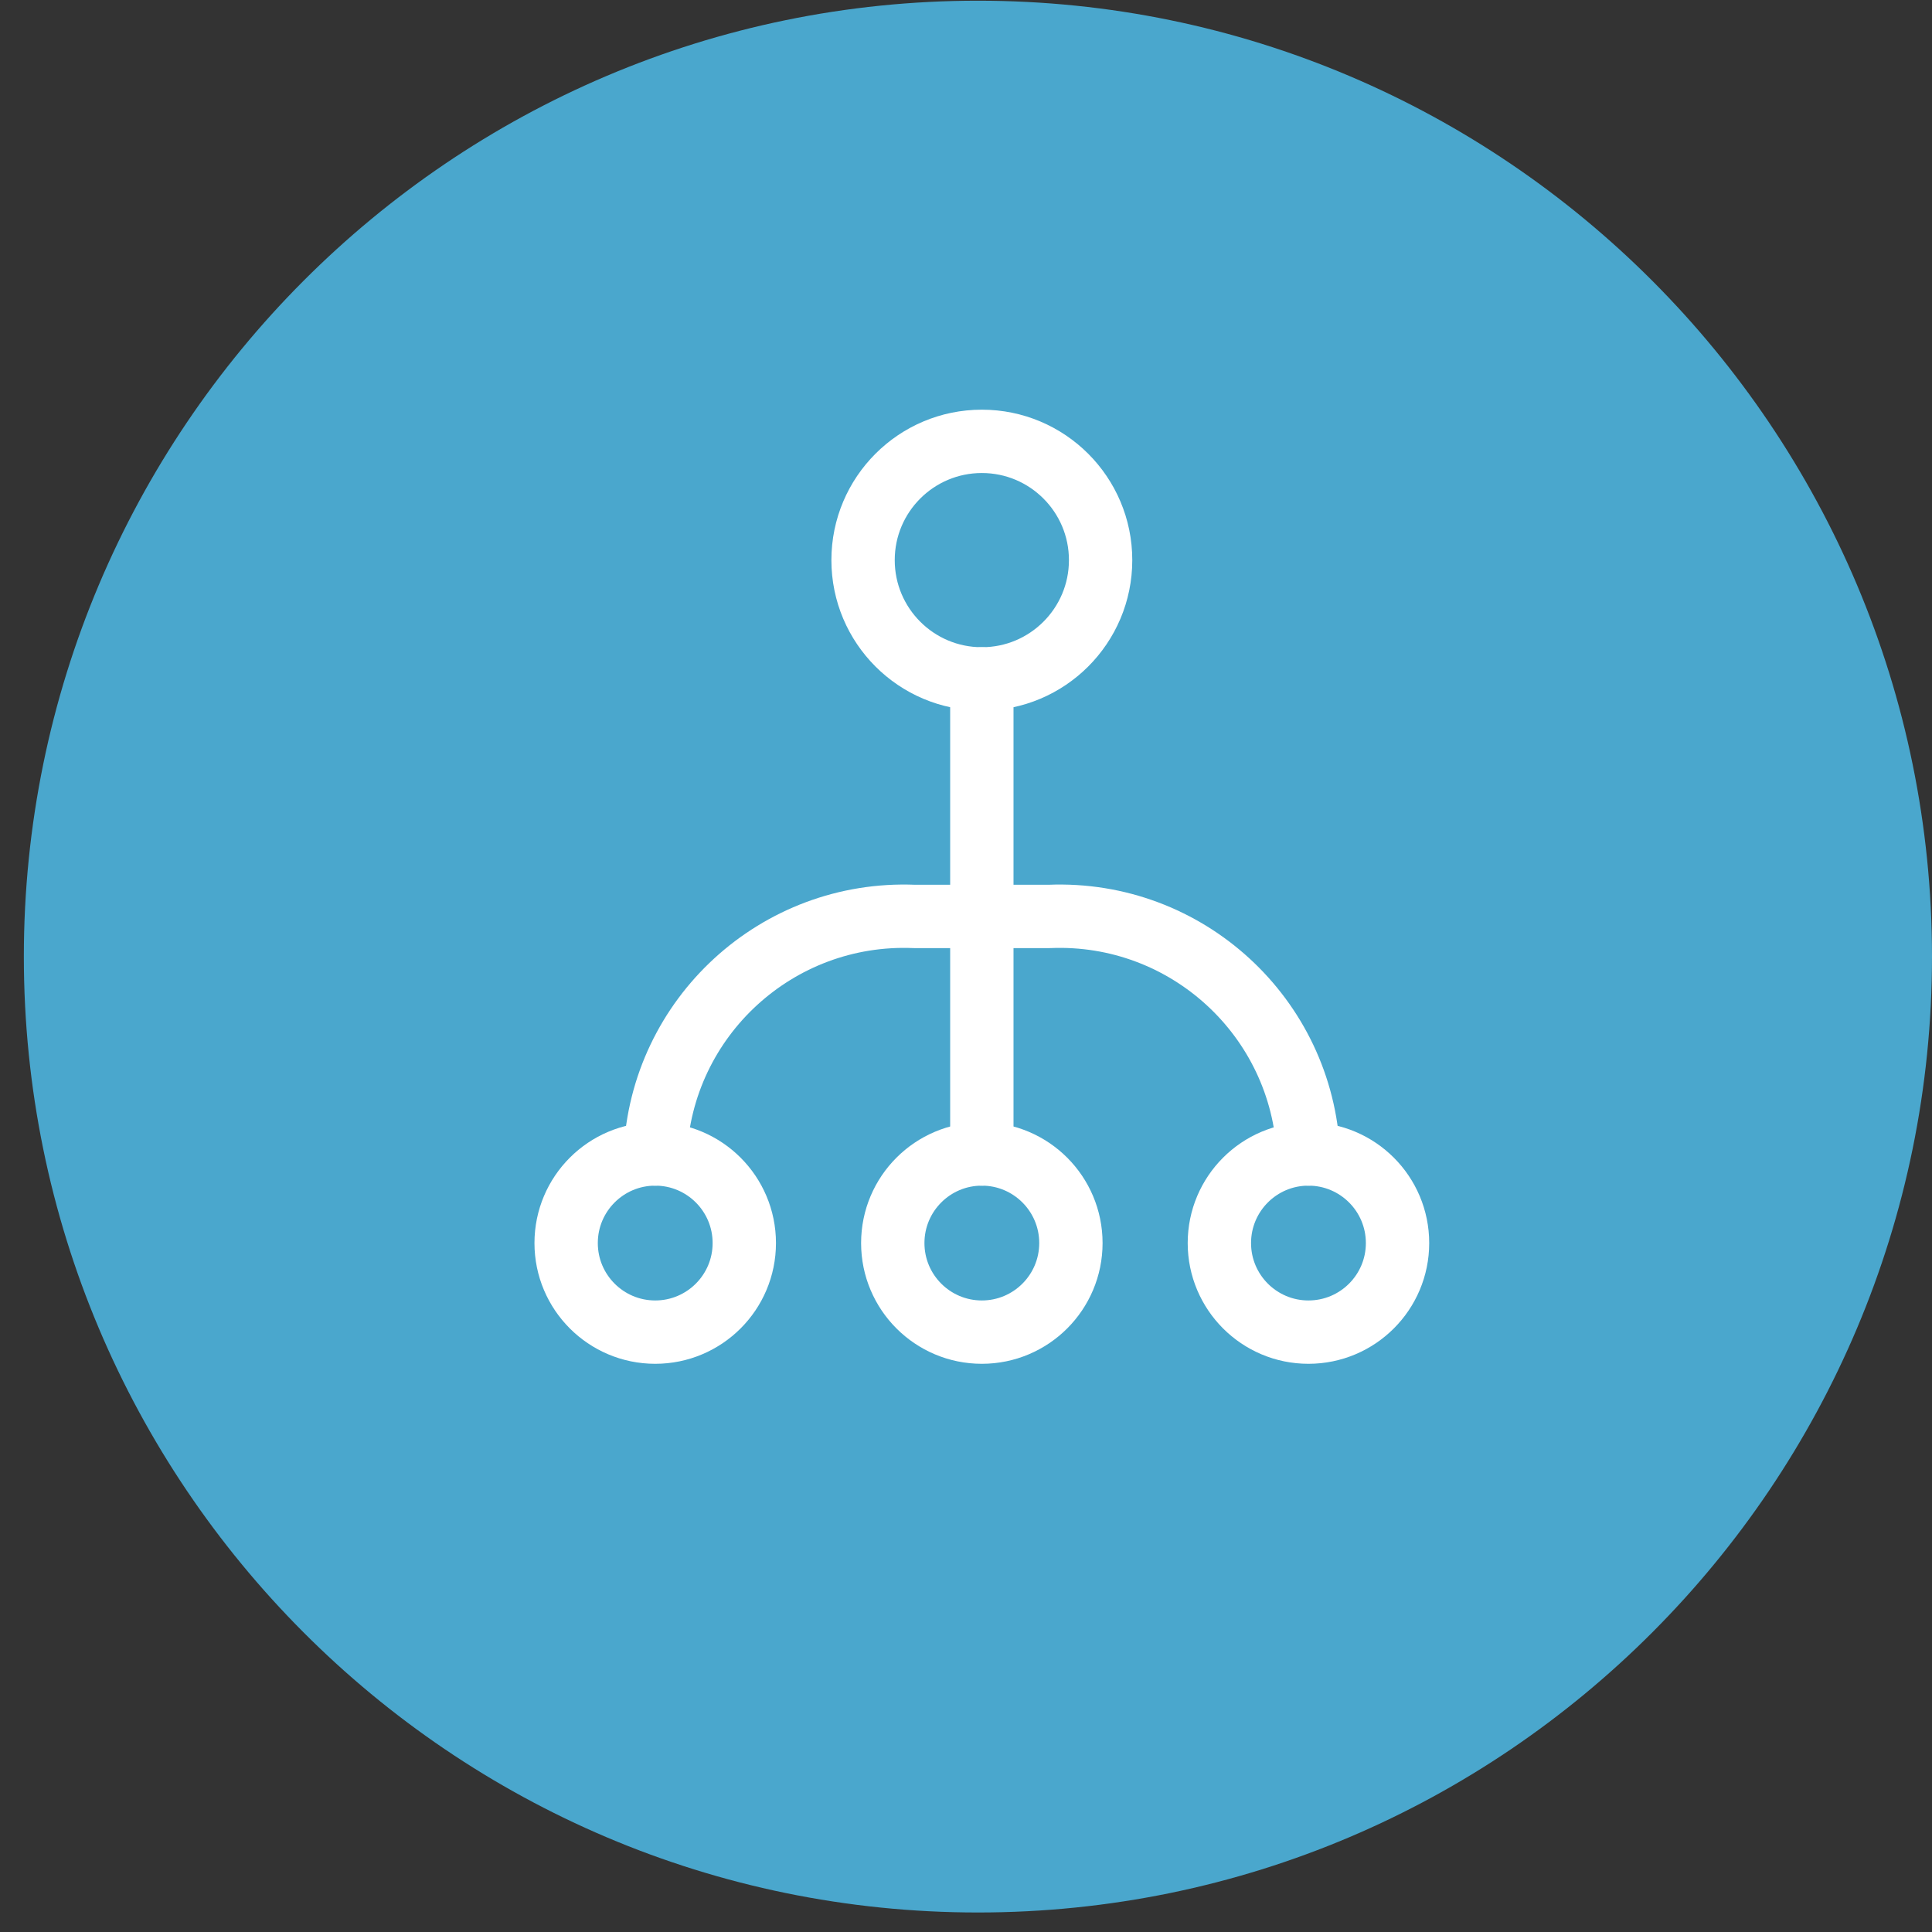 <svg width="61" height="61" viewBox="0 0 61 61" fill="none" xmlns="http://www.w3.org/2000/svg">
<rect x="0" y="0" width="61" height="61" fill="#333333" stroke="none"/>
<path fill-rule="evenodd" clip-rule="evenodd" d="M30.877 0.022C14.24 0.022 0.753 13.566 0.753 30.203C0.753 46.84 14.24 60.384 30.877 60.384C47.513 60.384 61 46.84 61 30.203C61 13.566 47.513 0.022 30.877 0.022Z" fill="#4AA7CD"/>
<path d="M20.688 36.435V36.435C20.884 32.109 24.542 28.756 28.869 28.935H33.131C37.458 28.756 41.116 32.109 41.312 36.435V36.435" stroke="white" stroke-width="2" stroke-linecap="round" stroke-linejoin="round"/>
<path d="M31 21.435V36.435" stroke="white" stroke-width="2" stroke-linecap="round" stroke-linejoin="round"/>
<path fill-rule="evenodd" clip-rule="evenodd" d="M31 21.435C33.071 21.435 34.75 19.756 34.75 17.685C34.75 15.614 33.071 13.935 31 13.935C28.929 13.935 27.25 15.614 27.25 17.685C27.25 19.756 28.929 21.435 31 21.435Z" stroke="white" stroke-width="2" stroke-linecap="round" stroke-linejoin="round"/>
<path fill-rule="evenodd" clip-rule="evenodd" d="M20.688 42.06C22.241 42.06 23.5 40.801 23.5 39.248C23.5 37.694 22.241 36.435 20.688 36.435C19.134 36.435 17.875 37.694 17.875 39.248C17.875 40.801 19.134 42.06 20.688 42.06Z" stroke="white" stroke-width="2" stroke-linecap="round" stroke-linejoin="round"/>
<path fill-rule="evenodd" clip-rule="evenodd" d="M31 42.06C32.553 42.06 33.812 40.801 33.812 39.248C33.812 37.694 32.553 36.435 31 36.435C29.447 36.435 28.188 37.694 28.188 39.248C28.188 40.801 29.447 42.06 31 42.06Z" stroke="white" stroke-width="2" stroke-linecap="round" stroke-linejoin="round"/>
<path fill-rule="evenodd" clip-rule="evenodd" d="M41.312 42.06C42.866 42.06 44.125 40.801 44.125 39.248C44.125 37.694 42.866 36.435 41.312 36.435C39.759 36.435 38.5 37.694 38.5 39.248C38.5 40.801 39.759 42.06 41.312 42.06Z" stroke="white" stroke-width="2" stroke-linecap="round" stroke-linejoin="round"/>
</svg>
